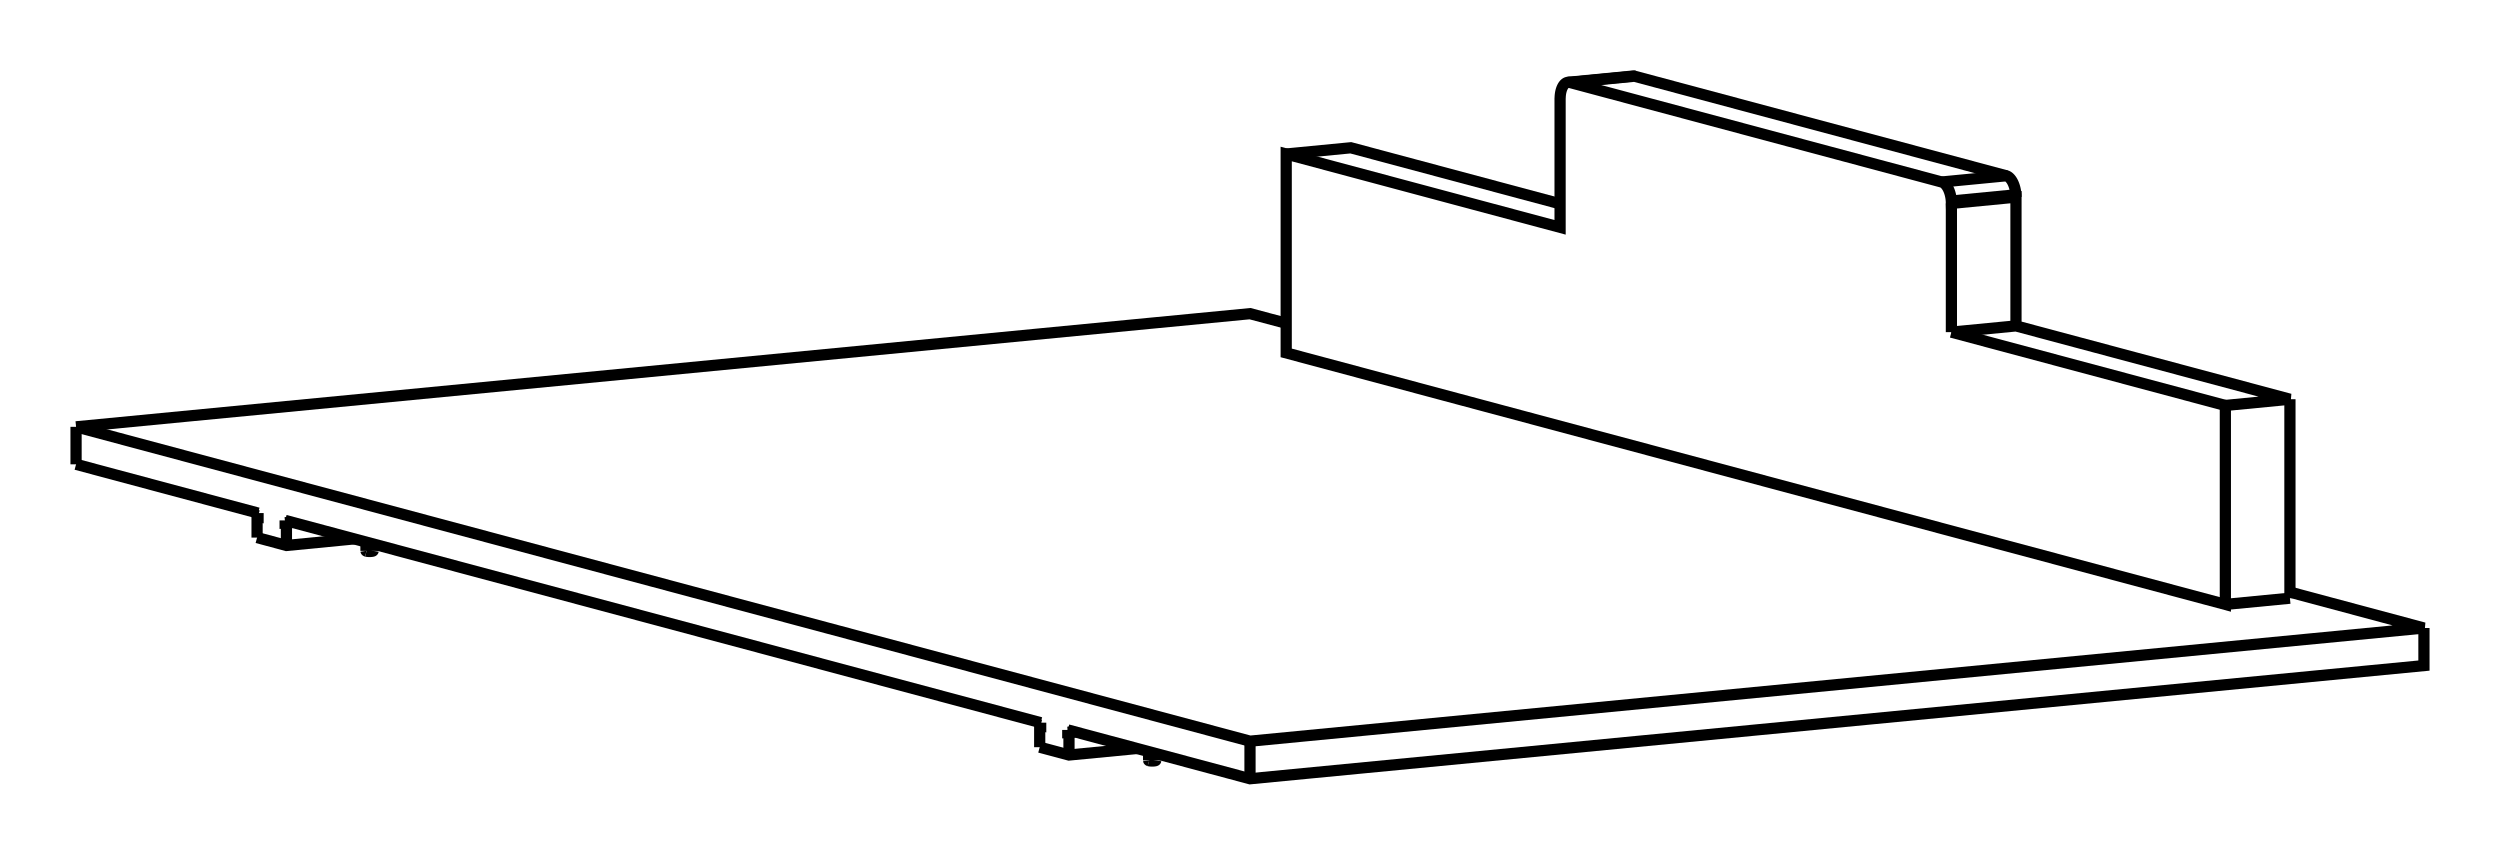 <svg version="1.1" xmlns="http://www.w3.org/2000/svg" viewBox="-16.435 -5.19 32.87 11.239" fill="none" stroke="black" stroke-width="0.6%" vector-effect="non-scaling-stroke">
    <path d="M 9.222 -0.823 L 10.071 -0.905 L 10.071 -2.598 L 9.222 -2.516 L 9.221 -2.547 A 0.25 0.127 84.494 0 0 9.094 -2.797 L 4.206 -4.106 A 0.25 0.127 84.494 0 0 4.182 -4.108 A 0.25 0.127 84.494 0 0 4.078 -3.909 L 4.077 -3.894 L 4.077 -2.201 L 0.476 -3.165 L 0.476 -0.55 L 12.824 2.757 L 12.824 0.141 L 13.673 0.059 L 10.071 -0.905" />
    <path d="M 9.222 -0.823 L 9.222 -2.516" />
    <path d="M 12.824 0.141 L 9.222 -0.823" />
    <path d="M 10.07 -2.629 L 9.221 -2.547" />
    <path d="M 10.071 -2.598 L 10.07 -2.629 A 0.25 0.127 84.494 0 0 9.943 -2.879 L 9.094 -2.797" />
    <path d="M 13.673 2.675 L 13.673 0.059" />
    <path d="M 4.077 -2.51 L 1.325 -3.247 L 0.476 -3.165" />
    <path d="M 5.055 -4.188 A 0.25 0.127 84.494 0 0 5.031 -4.19" />
    <path d="M 9.943 -2.879 L 5.055 -4.188 L 4.206 -4.106" />
    <path d="M 13.673 2.675 L 12.824 2.757" />
    <path d="M -15.435 0.422 L 0 4.555 L 15.435 3.067 L 13.673 2.595" />
    <path d="M 0.476 -0.939 L 0 -1.066 L -15.435 0.422" />
    <path d="M -15.435 0.915 L -15.435 0.422" />
    <path d="M 0 5.049 L 0 4.555" />
    <path d="M -2.396 4.407 L 0 5.049 L 15.435 3.561 L 15.435 3.067" />
    <path d="M -2.396 4.407 L -2.396 4.438 L -2.311 4.43" />
    <path d="M -2.396 4.438 L -2.38 4.442 L -2.295 4.434" />
    <path d="M -2.38 4.737 L -2.38 4.442" />
    <path d="M -2.765 4.634 L -2.38 4.737 L -1.485 4.651" />
    <path d="M -2.765 4.634 L -2.765 4.344 L -2.752 4.347 L -2.752 4.312" />
    <path d="M -12.686 1.652 L -2.752 4.312" />
    <path d="M -12.686 1.652 L -12.686 1.683 L -12.601 1.674" />
    <path d="M -12.686 1.683 L -12.669 1.687 L -12.585 1.679" />
    <path d="M -12.669 1.982 L -12.669 1.687" />
    <path d="M -13.055 1.878 L -12.669 1.982 L -11.775 1.895" />
    <path d="M -13.055 1.878 L -13.055 1.588 L -13.042 1.592 L -13.042 1.556" />
    <path d="M -15.435 0.915 L -13.042 1.556" />
    <path d="M -2.752 4.343 L -2.765 4.344" />
    <path d="M -13.042 1.587 L -13.055 1.588" />
    <path d="M -1.326 4.812 A 0.047 0.008 180 0 0 -1.239 4.808" />
    <path d="M -1.333 4.808 A 0.047 0.008 180 0 0 -1.326 4.812" />
    <path d="M -11.616 2.057 A 0.047 0.008 180 0 0 -11.529 2.053" />
    <path d="M -11.623 2.053 A 0.047 0.008 180 0 0 -11.616 2.057" />
    <path d="M 4.182 -4.108 L 5.031 -4.19" />
    <path d="M -1.333 4.692 L -1.333 4.808" />
    <path d="M -1.239 4.717 L -1.239 4.808" />
    <path d="M -11.623 1.936 L -11.623 2.053" />
    <path d="M -11.529 1.961 L -11.529 2.053" />
</svg>